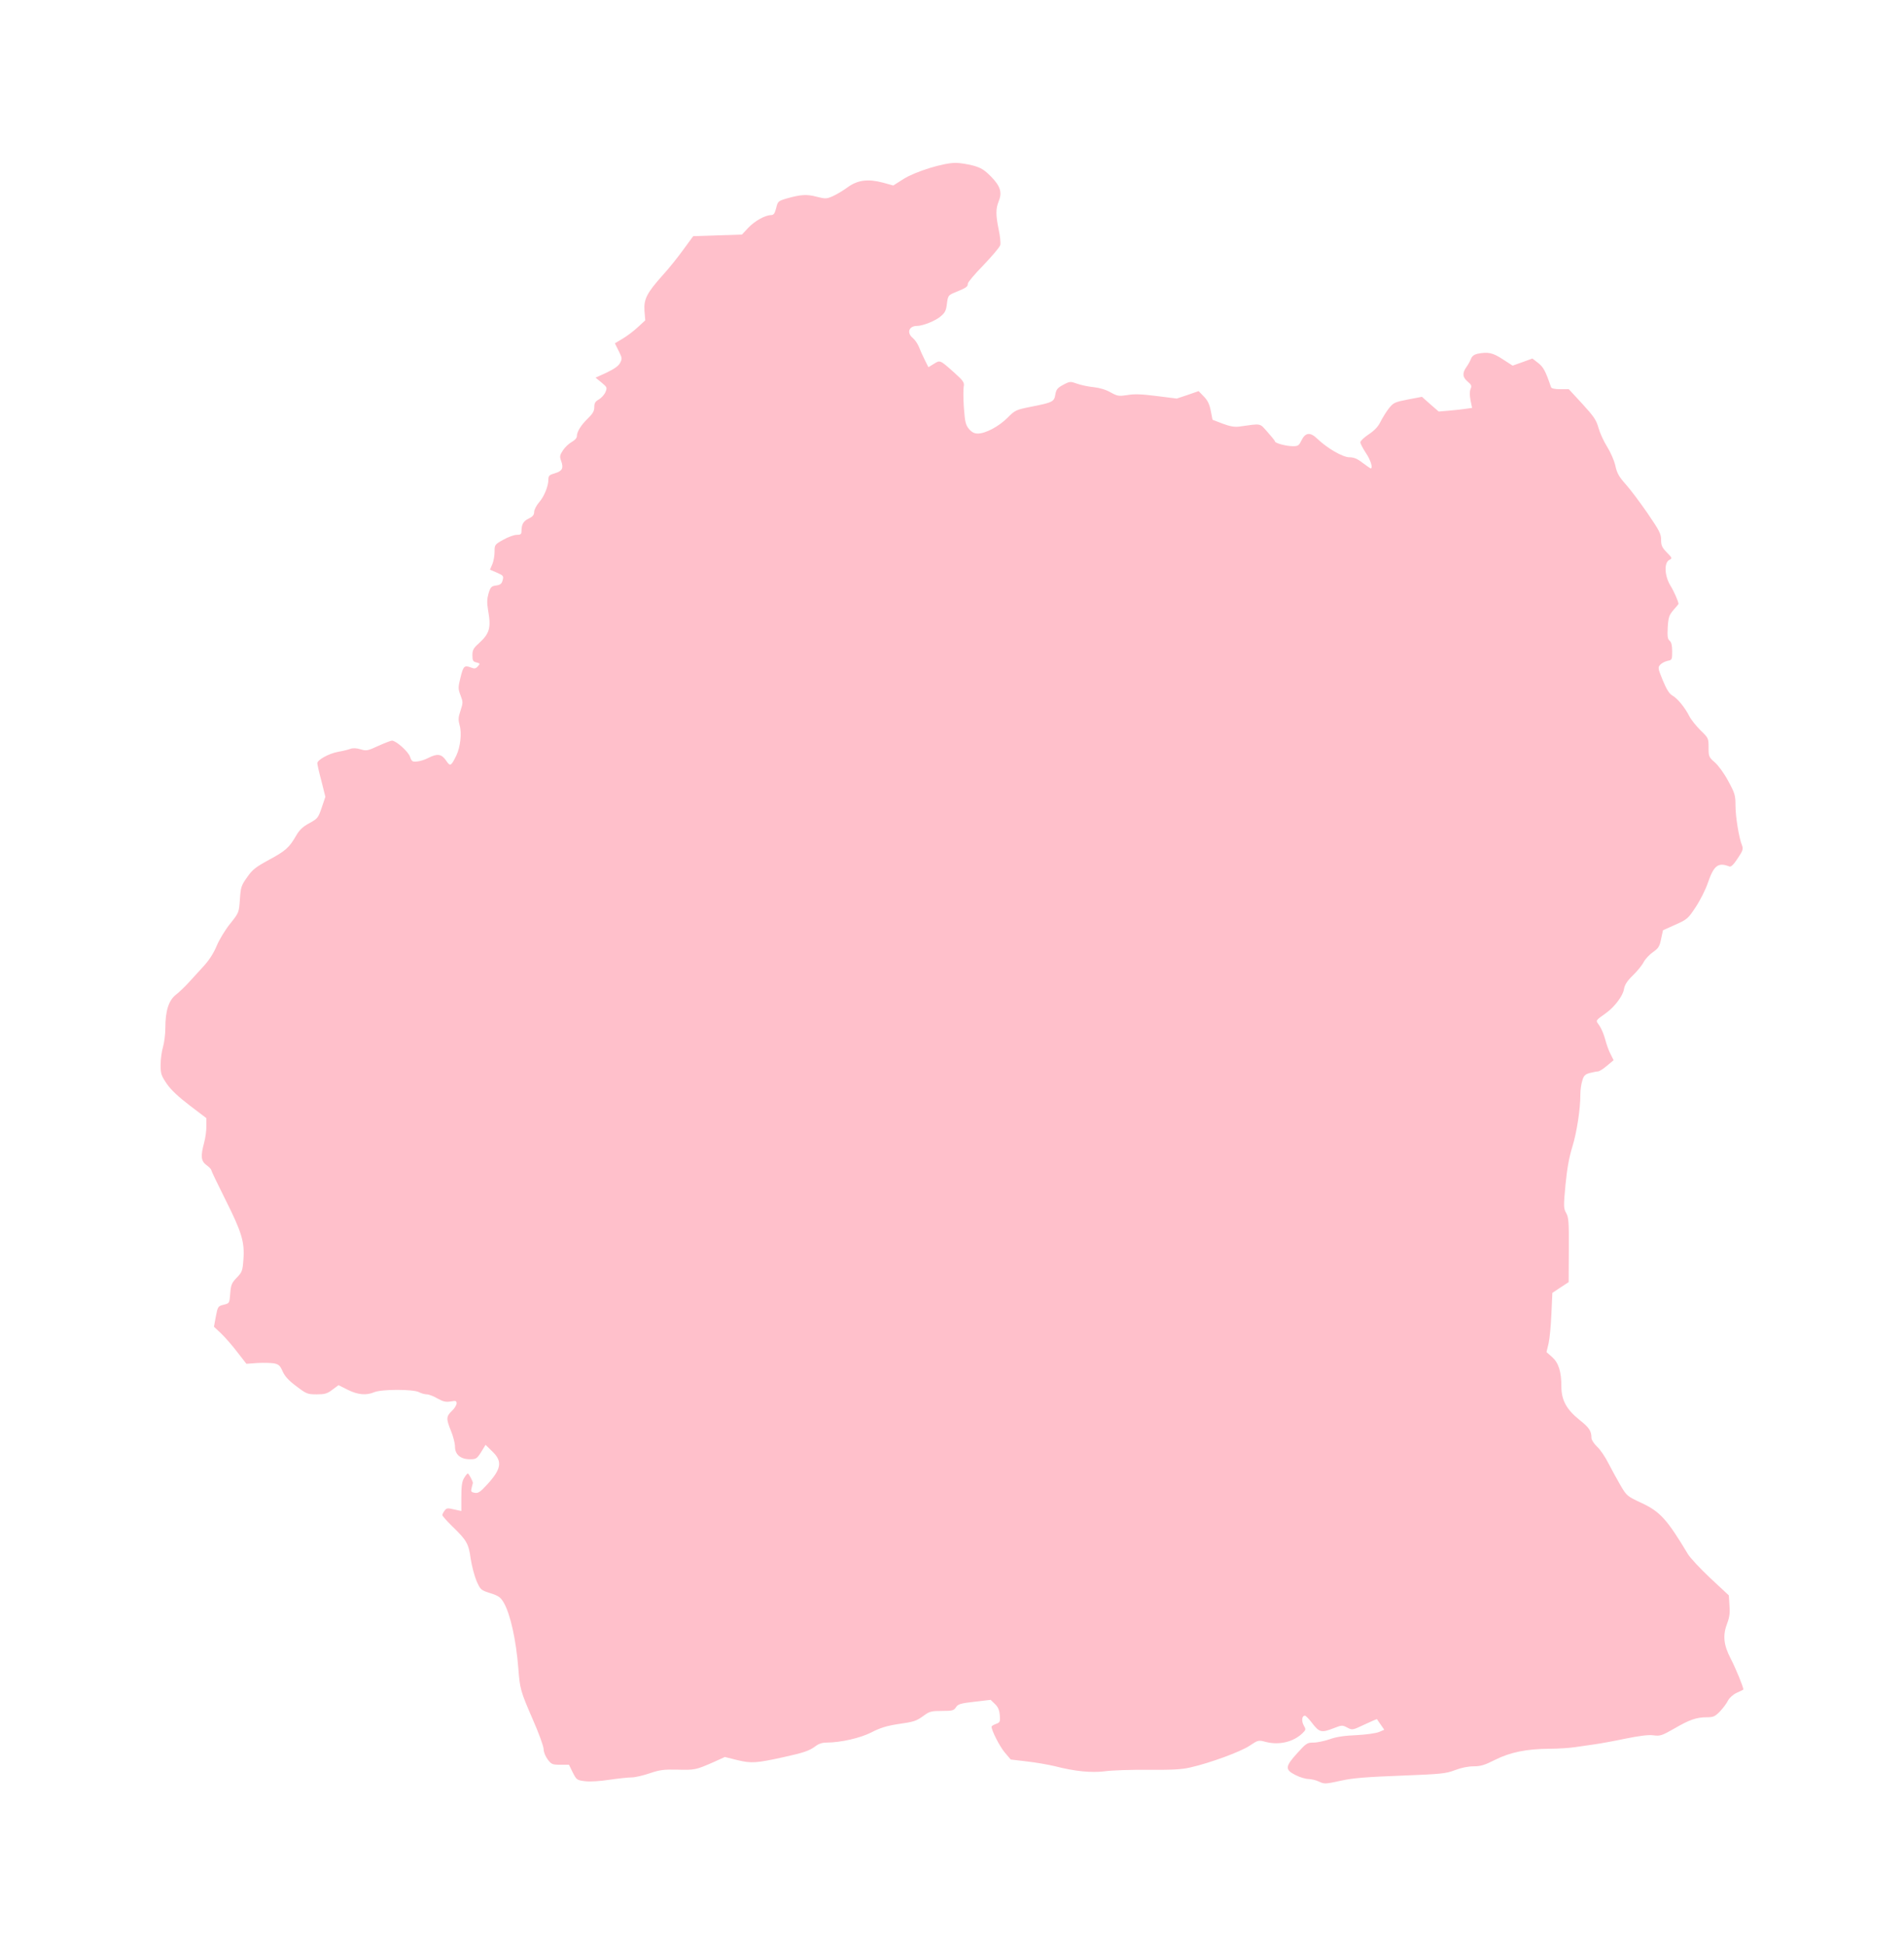 <?xml version="1.0" ?>
<svg xmlns="http://www.w3.org/2000/svg" xmlns:ev="http://www.w3.org/2001/xml-events" xmlns:xlink="http://www.w3.org/1999/xlink" baseProfile="full" height="600px" version="1.1" viewBox="-885.119 -1028.912 12010.238 12295.757" width="587px">
	<defs/>
	<path d="M 7435.0,10225.0 C 7419.0,10217.0 7390.0,10211.0 7372.0,10210.0 C 7354.0,10210.0 7317.0,10199.0 7290.0,10185.0 C 7223.0,10151.0 7224.0,10132.0 7301.0,10047.0 C 7358.0,9984.0 7364.0,9980.0 7404.0,9980.0 C 7428.0,9980.0 7473.0,9970.0 7506.0,9959.0 C 7546.0,9944.0 7599.0,9936.0 7675.0,9933.0 C 7735.0,9930.0 7799.0,9921.0 7818.0,9913.0 L 7851.0,9899.0 L 7829.0,9867.0 C 7816.0,9849.0 7806.0,9834.0 7805.0,9832.0 C 7804.0,9831.0 7768.0,9846.0 7726.0,9866.0 C 7650.0,9902.0 7649.0,9902.0 7617.0,9885.0 C 7586.0,9869.0 7583.0,9869.0 7532.0,9889.0 C 7455.0,9919.0 7441.0,9916.0 7397.0,9859.0 C 7377.0,9832.0 7355.0,9810.0 7350.0,9810.0 C 7330.0,9810.0 7327.0,9843.0 7342.0,9871.0 C 7357.0,9897.0 7357.0,9899.0 7332.0,9923.0 C 7274.0,9977.0 7186.0,9997.0 7103.0,9976.0 C 7056.0,9963.0 7054.0,9964.0 7000.0,10000.0 C 6943.0,10038.0 6750.0,10109.0 6626.0,10137.0 C 6572.0,10150.0 6508.0,10153.0 6360.0,10152.0 C 6253.0,10151.0 6130.0,10155.0 6088.0,10161.0 C 6001.0,10172.0 5897.0,10162.0 5769.0,10129.0 C 5727.0,10119.0 5647.0,10105.0 5592.0,10099.0 L 5491.0,10087.0 L 5452.0,10041.0 C 5420.0,10002.0 5370.0,9904.0 5370.0,9880.0 C 5370.0,9875.0 5382.0,9868.0 5398.0,9862.0 C 5423.0,9853.0 5425.0,9849.0 5422.0,9807.0 C 5419.0,9774.0 5411.0,9755.0 5391.0,9736.0 L 5364.0,9710.0 L 5262.0,9722.0 C 5173.0,9732.0 5158.0,9737.0 5145.0,9757.0 C 5131.0,9778.0 5122.0,9780.0 5056.0,9780.0 C 4992.0,9780.0 4978.0,9783.0 4944.0,9808.0 C 4893.0,9845.0 4884.0,9848.0 4774.0,9864.0 C 4705.0,9875.0 4664.0,9888.0 4612.0,9915.0 C 4542.0,9951.0 4417.0,9980.0 4326.0,9980.0 C 4300.0,9980.0 4276.0,9988.0 4256.0,10004.0 C 4218.0,10032.0 4183.0,10044.0 4060.0,10071.0 C 3884.0,10110.0 3853.0,10112.0 3765.0,10091.0 L 3685.0,10071.0 L 3610.0,10105.0 C 3502.0,10152.0 3496.0,10154.0 3384.0,10151.0 C 3298.0,10149.0 3272.0,10153.0 3210.0,10174.0 C 3169.0,10188.0 3118.0,10200.0 3096.0,10200.0 C 3073.0,10200.0 3010.0,10207.0 2955.0,10215.0 C 2896.0,10224.0 2833.0,10228.0 2802.0,10224.0 C 2751.0,10218.0 2748.0,10216.0 2724.0,10169.0 L 2700.0,10120.0 L 2645.0,10120.0 C 2595.0,10120.0 2589.0,10117.0 2566.0,10087.0 C 2551.0,10067.0 2540.0,10040.0 2540.0,10022.0 C 2540.0,10004.0 2509.0,9919.0 2471.0,9833.0 C 2394.0,9655.0 2390.0,9642.0 2380.0,9510.0 C 2366.0,9332.0 2330.0,9169.0 2288.0,9096.0 C 2268.0,9062.0 2256.0,9053.0 2203.0,9036.0 C 2143.0,9017.0 2141.0,9015.0 2116.0,8959.0 C 2103.0,8928.0 2086.0,8864.0 2079.0,8818.0 C 2066.0,8723.0 2054.0,8702.0 1963.0,8614.0 C 1928.0,8580.0 1900.0,8548.0 1900.0,8543.0 C 1900.0,8538.0 1906.0,8525.0 1914.0,8515.0 C 1926.0,8498.0 1933.0,8497.0 1974.0,8507.0 L 2020.0,8517.0 L 2020.0,8428.0 C 2020.0,8361.0 2024.0,8331.0 2037.0,8309.0 C 2047.0,8293.0 2057.0,8280.0 2061.0,8280.0 C 2067.0,8280.0 2094.0,8331.0 2093.0,8340.0 C 2092.0,8343.0 2089.0,8357.0 2085.0,8371.0 C 2079.0,8394.0 2082.0,8398.0 2104.0,8402.0 C 2126.0,8406.0 2139.0,8398.0 2182.0,8351.0 C 2273.0,8252.0 2281.0,8204.0 2217.0,8142.0 L 2173.0,8099.0 L 2145.0,8145.0 C 2118.0,8187.0 2113.0,8190.0 2074.0,8190.0 C 2015.0,8190.0 1980.0,8160.0 1980.0,8111.0 C 1980.0,8090.0 1969.0,8046.0 1955.0,8012.0 C 1923.0,7933.0 1924.0,7920.0 1960.0,7885.0 C 1977.0,7869.0 1990.0,7848.0 1990.0,7837.0 C 1990.0,7821.0 1985.0,7819.0 1952.0,7825.0 C 1922.0,7830.0 1905.0,7826.0 1869.0,7806.0 C 1845.0,7792.0 1815.0,7780.0 1802.0,7780.0 C 1789.0,7780.0 1767.0,7774.0 1752.0,7766.0 C 1715.0,7747.0 1518.0,7747.0 1471.0,7766.0 C 1419.0,7788.0 1366.0,7783.0 1302.0,7751.0 L 1244.0,7722.0 L 1205.0,7751.0 C 1172.0,7776.0 1157.0,7780.0 1106.0,7780.0 C 1048.0,7780.0 1041.0,7777.0 978.0,7729.0 C 929.0,7693.0 905.0,7666.0 891.0,7635.0 C 875.0,7598.0 866.0,7590.0 835.0,7584.0 C 815.0,7581.0 768.0,7580.0 730.0,7582.0 L 662.0,7587.0 L 603.0,7511.0 C 571.0,7469.0 525.0,7417.0 501.0,7394.0 L 457.0,7353.0 L 469.0,7288.0 C 481.0,7225.0 483.0,7223.0 518.0,7214.0 C 555.0,7205.0 555.0,7205.0 560.0,7143.0 C 564.0,7089.0 569.0,7076.0 601.0,7043.0 C 635.0,7008.0 638.0,6999.0 643.0,6930.0 C 652.0,6819.0 633.0,6756.0 530.0,6551.0 C 481.0,6453.0 440.0,6368.0 440.0,6363.0 C 440.0,6358.0 427.0,6344.0 410.0,6332.0 C 375.0,6306.0 372.0,6276.0 395.0,6190.0 C 403.0,6160.0 410.0,6113.0 409.0,6085.0 L 409.0,6035.0 L 304.0,5955.0 C 233.0,5901.0 186.0,5857.0 159.0,5818.0 C 124.0,5766.0 120.0,5755.0 120.0,5698.0 C 120.0,5663.0 127.0,5613.0 135.0,5586.0 C 143.0,5559.0 150.0,5505.0 150.0,5466.0 C 150.0,5357.0 171.0,5291.0 217.0,5255.0 C 238.0,5239.0 273.0,5205.0 295.0,5181.0 C 317.0,5157.0 360.0,5110.0 391.0,5076.0 C 428.0,5036.0 456.0,4991.0 475.0,4945.0 C 491.0,4907.0 529.0,4844.0 560.0,4806.0 C 615.0,4737.0 615.0,4736.0 621.0,4653.0 C 626.0,4577.0 629.0,4566.0 666.0,4514.0 C 700.0,4465.0 719.0,4450.0 805.0,4403.0 C 909.0,4347.0 933.0,4326.0 977.0,4249.0 C 997.0,4215.0 1018.0,4194.0 1059.0,4172.0 C 1112.0,4143.0 1116.0,4138.0 1138.0,4073.0 L 1161.0,4005.0 L 1136.0,3905.0 C 1121.0,3850.0 1110.0,3800.0 1110.0,3793.0 C 1110.0,3772.0 1182.0,3732.0 1240.0,3721.0 C 1270.0,3716.0 1306.0,3707.0 1319.0,3702.0 C 1335.0,3696.0 1358.0,3697.0 1384.0,3705.0 C 1421.0,3716.0 1429.0,3714.0 1496.0,3683.0 C 1536.0,3665.0 1575.0,3650.0 1582.0,3650.0 C 1608.0,3651.0 1684.0,3718.0 1696.0,3752.0 C 1706.0,3781.0 1711.0,3785.0 1739.0,3782.0 C 1757.0,3781.0 1789.0,3771.0 1810.0,3760.0 C 1868.0,3730.0 1895.0,3734.0 1923.0,3775.0 C 1950.0,3815.0 1954.0,3813.0 1988.0,3745.0 C 2014.0,3691.0 2024.0,3602.0 2009.0,3552.0 C 2000.0,3519.0 2000.0,3504.0 2015.0,3460.0 C 2031.0,3411.0 2031.0,3406.0 2015.0,3364.0 C 1999.0,3322.0 1999.0,3315.0 2015.0,3250.0 C 2033.0,3178.0 2039.0,3172.0 2083.0,3189.0 C 2103.0,3197.0 2112.0,3195.0 2124.0,3181.0 C 2140.0,3164.0 2139.0,3162.0 2115.0,3156.0 C 2094.0,3151.0 2090.0,3144.0 2090.0,3111.0 C 2090.0,3079.0 2096.0,3066.0 2129.0,3037.0 C 2199.0,2973.0 2209.0,2939.0 2189.0,2826.0 C 2181.0,2778.0 2182.0,2755.0 2192.0,2720.0 C 2204.0,2680.0 2210.0,2674.0 2240.0,2670.0 C 2267.0,2666.0 2275.0,2659.0 2281.0,2637.0 C 2288.0,2610.0 2286.0,2607.0 2245.0,2589.0 L 2201.0,2570.0 L 2216.0,2535.0 C 2224.0,2516.0 2230.0,2481.0 2230.0,2456.0 C 2230.0,2413.0 2231.0,2411.0 2285.0,2381.0 C 2315.0,2364.0 2353.0,2350.0 2370.0,2350.0 C 2394.0,2350.0 2400.0,2346.0 2400.0,2328.0 C 2400.0,2283.0 2412.0,2263.0 2446.0,2247.0 C 2471.0,2235.0 2480.0,2224.0 2480.0,2206.0 C 2480.0,2192.0 2494.0,2165.0 2510.0,2146.0 C 2543.0,2109.0 2570.0,2043.0 2570.0,2000.0 C 2570.0,1977.0 2576.0,1971.0 2611.0,1961.0 C 2658.0,1947.0 2667.0,1929.0 2651.0,1884.0 C 2640.0,1855.0 2642.0,1847.0 2662.0,1816.0 C 2675.0,1796.0 2700.0,1773.0 2718.0,1763.0 C 2736.0,1753.0 2750.0,1738.0 2750.0,1727.0 C 2750.0,1699.0 2775.0,1658.0 2819.0,1615.0 C 2850.0,1585.0 2860.0,1568.0 2860.0,1544.0 C 2860.0,1518.0 2866.0,1507.0 2890.0,1494.0 C 2906.0,1484.0 2925.0,1463.0 2931.0,1447.0 C 2942.0,1420.0 2941.0,1417.0 2906.0,1388.0 L 2868.0,1357.0 L 2938.0,1325.0 C 2986.0,1302.0 3013.0,1283.0 3023.0,1264.0 C 3037.0,1237.0 3036.0,1232.0 3014.0,1188.0 L 2990.0,1140.0 L 3037.0,1112.0 C 3063.0,1097.0 3106.0,1065.0 3133.0,1040.0 L 3182.0,995.0 L 3177.0,935.0 C 3172.0,861.0 3192.0,822.0 3292.0,710.0 C 3330.0,669.0 3388.0,596.0 3422.0,549.0 L 3485.0,463.0 L 3639.0,458.0 L 3793.0,453.0 L 3833.0,410.0 C 3874.0,367.0 3938.0,331.0 3976.0,330.0 C 3993.0,330.0 4000.0,321.0 4009.0,286.0 C 4019.0,244.0 4022.0,241.0 4072.0,226.0 C 4163.0,200.0 4202.0,197.0 4265.0,214.0 C 4321.0,228.0 4327.0,228.0 4368.0,210.0 C 4392.0,199.0 4434.0,174.0 4461.0,154.0 C 4524.0,108.0 4590.0,100.0 4684.0,125.0 L 4749.0,143.0 L 4815.0,101.0 C 4891.0,54.0 5065.0,0.0 5143.0,0.0 C 5169.0,0.0 5218.0,8.0 5253.0,17.0 C 5304.0,31.0 5324.0,44.0 5366.0,86.0 C 5426.0,147.0 5438.0,187.0 5415.0,243.0 C 5396.0,289.0 5396.0,330.0 5415.0,422.0 C 5424.0,462.0 5428.0,506.0 5425.0,519.0 C 5422.0,532.0 5374.0,588.0 5320.0,645.0 C 5265.0,701.0 5220.0,754.0 5220.0,763.0 C 5220.0,782.0 5211.0,789.0 5145.0,816.0 C 5096.0,836.0 5095.0,837.0 5088.0,889.0 C 5083.0,933.0 5076.0,947.0 5048.0,970.0 C 5016.0,998.0 4935.0,1030.0 4900.0,1030.0 C 4847.0,1030.0 4832.0,1074.0 4873.0,1107.0 C 4885.0,1117.0 4902.0,1141.0 4910.0,1160.0 C 4917.0,1179.0 4934.0,1217.0 4947.0,1243.0 L 4971.0,1291.0 L 5005.0,1270.0 C 5045.0,1245.0 5043.0,1244.0 5133.0,1324.0 C 5193.0,1378.0 5199.0,1388.0 5194.0,1413.0 C 5191.0,1429.0 5191.0,1488.0 5195.0,1546.0 C 5202.0,1638.0 5206.0,1655.0 5227.0,1681.0 C 5245.0,1702.0 5261.0,1710.0 5283.0,1710.0 C 5332.0,1710.0 5415.0,1666.0 5470.0,1611.0 C 5519.0,1562.0 5524.0,1560.0 5618.0,1541.0 C 5756.0,1514.0 5766.0,1509.0 5773.0,1463.0 C 5779.0,1431.0 5786.0,1422.0 5823.0,1402.0 C 5864.0,1380.0 5868.0,1380.0 5910.0,1395.0 C 5935.0,1404.0 5982.0,1414.0 6015.0,1417.0 C 6052.0,1421.0 6093.0,1433.0 6122.0,1450.0 C 6166.0,1474.0 6173.0,1475.0 6228.0,1467.0 C 6271.0,1459.0 6319.0,1461.0 6413.0,1473.0 L 6540.0,1489.0 L 6609.0,1466.0 L 6678.0,1442.0 L 6711.0,1476.0 C 6735.0,1500.0 6747.0,1525.0 6755.0,1567.0 L 6766.0,1623.0 L 6831.0,1648.0 C 6877.0,1665.0 6906.0,1670.0 6935.0,1666.0 C 7078.0,1646.0 7062.0,1643.0 7113.0,1700.0 C 7139.0,1729.0 7160.0,1755.0 7160.0,1759.0 C 7160.0,1771.0 7232.0,1790.0 7274.0,1790.0 C 7306.0,1790.0 7312.0,1786.0 7327.0,1755.0 C 7352.0,1703.0 7383.0,1699.0 7428.0,1743.0 C 7492.0,1804.0 7589.0,1860.0 7631.0,1860.0 C 7658.0,1860.0 7681.0,1869.0 7714.0,1895.0 C 7740.0,1914.0 7762.0,1930.0 7765.0,1930.0 C 7781.0,1930.0 7765.0,1877.0 7735.0,1833.0 C 7716.0,1804.0 7700.0,1774.0 7700.0,1765.0 C 7700.0,1757.0 7724.0,1734.0 7753.0,1715.0 C 7790.0,1690.0 7813.0,1666.0 7828.0,1634.0 C 7841.0,1609.0 7864.0,1571.0 7881.0,1550.0 C 7909.0,1515.0 7918.0,1511.0 8000.0,1495.0 L 8089.0,1478.0 L 8142.0,1525.0 L 8195.0,1571.0 L 8265.0,1565.0 C 8304.0,1562.0 8351.0,1556.0 8371.0,1553.0 L 8406.0,1548.0 L 8396.0,1500.0 C 8390.0,1467.0 8390.0,1444.0 8396.0,1429.0 C 8405.0,1409.0 8402.0,1402.0 8378.0,1382.0 C 8345.0,1354.0 8343.0,1328.0 8370.0,1290.0 C 8381.0,1275.0 8394.0,1251.0 8399.0,1238.0 C 8405.0,1221.0 8419.0,1211.0 8440.0,1206.0 C 8507.0,1193.0 8536.0,1199.0 8600.0,1241.0 L 8662.0,1281.0 L 8724.0,1259.0 L 8787.0,1236.0 L 8823.0,1264.0 C 8856.0,1290.0 8869.0,1312.0 8905.0,1418.0 C 8908.0,1425.0 8929.0,1430.0 8963.0,1430.0 L 9017.0,1430.0 L 9103.0,1523.0 C 9176.0,1603.0 9191.0,1625.0 9205.0,1676.0 C 9214.0,1708.0 9239.0,1762.0 9260.0,1795.0 C 9281.0,1829.0 9304.0,1881.0 9311.0,1913.0 C 9321.0,1960.0 9334.0,1983.0 9376.0,2030.0 C 9405.0,2062.0 9467.0,2145.0 9514.0,2213.0 C 9589.0,2323.0 9600.0,2343.0 9600.0,2381.0 C 9600.0,2417.0 9606.0,2430.0 9636.0,2461.0 C 9671.0,2497.0 9672.0,2498.0 9651.0,2509.0 C 9618.0,2527.0 9622.0,2609.0 9658.0,2669.0 C 9681.0,2706.0 9710.0,2772.0 9710.0,2786.0 C 9710.0,2788.0 9696.0,2805.0 9678.0,2825.0 C 9651.0,2857.0 9646.0,2870.0 9642.0,2933.0 C 9639.0,2992.0 9641.0,3008.0 9654.0,3019.0 C 9665.0,3028.0 9670.0,3049.0 9670.0,3086.0 C 9670.0,3138.0 9669.0,3141.0 9641.0,3146.0 C 9624.0,3150.0 9603.0,3161.0 9594.0,3171.0 C 9579.0,3188.0 9580.0,3194.0 9611.0,3270.0 C 9635.0,3328.0 9653.0,3355.0 9671.0,3365.0 C 9702.0,3382.0 9749.0,3438.0 9778.0,3495.0 C 9789.0,3517.0 9821.0,3557.0 9849.0,3585.0 C 9899.0,3633.0 9900.0,3635.0 9900.0,3694.0 C 9900.0,3750.0 9902.0,3755.0 9939.0,3787.0 C 9961.0,3806.0 9998.0,3856.0 10024.0,3905.0 C 10066.0,3982.0 10070.0,3996.0 10070.0,4059.0 C 10070.0,4131.0 10092.0,4265.0 10111.0,4311.0 C 10120.0,4335.0 10117.0,4345.0 10084.0,4394.0 C 10057.0,4435.0 10042.0,4449.0 10031.0,4445.0 C 9960.0,4417.0 9933.0,4439.0 9895.0,4550.0 C 9881.0,4591.0 9847.0,4659.0 9819.0,4701.0 C 9771.0,4774.0 9766.0,4779.0 9690.0,4813.0 L 9612.0,4848.0 L 9600.0,4903.0 C 9591.0,4950.0 9583.0,4962.0 9549.0,4986.0 C 9527.0,5001.0 9500.0,5030.0 9490.0,5049.0 C 9480.0,5069.0 9449.0,5107.0 9421.0,5134.0 C 9384.0,5170.0 9370.0,5193.0 9365.0,5222.0 C 9358.0,5263.0 9307.0,5331.0 9255.0,5369.0 C 9182.0,5422.0 9185.0,5415.0 9210.0,5450.0 C 9222.0,5467.0 9239.0,5507.0 9247.0,5538.0 C 9255.0,5569.0 9270.0,5611.0 9281.0,5631.0 L 9300.0,5669.0 L 9258.0,5704.0 C 9235.0,5724.0 9209.0,5740.0 9201.0,5740.0 C 9192.0,5740.0 9169.0,5745.0 9149.0,5750.0 C 9119.0,5758.0 9111.0,5767.0 9102.0,5799.0 C 9095.0,5820.0 9090.0,5859.0 9090.0,5884.0 C 9090.0,5980.0 9067.0,6127.0 9039.0,6217.0 C 9019.0,6282.0 9006.0,6353.0 8996.0,6456.0 C 8983.0,6594.0 8984.0,6605.0 9000.0,6634.0 C 9016.0,6661.0 9018.0,6690.0 9017.0,6868.0 L 9016.0,7071.0 L 8964.0,7105.0 L 8913.0,7139.0 L 8907.0,7272.0 C 8904.0,7345.0 8896.0,7429.0 8889.0,7459.0 L 8876.0,7513.0 L 8911.0,7544.0 C 8952.0,7580.0 8970.0,7636.0 8970.0,7730.0 C 8970.0,7816.0 9002.0,7875.0 9084.0,7941.0 C 9146.0,7990.0 9160.0,8011.0 9160.0,8056.0 C 9160.0,8067.0 9176.0,8092.0 9196.0,8111.0 C 9216.0,8129.0 9248.0,8177.0 9267.0,8215.0 C 9287.0,8254.0 9321.0,8316.0 9343.0,8354.0 C 9383.0,8422.0 9386.0,8424.0 9476.0,8466.0 C 9594.0,8521.0 9638.0,8570.0 9770.0,8790.0 C 9784.0,8813.0 9847.0,8881.0 9911.0,8941.0 L 10028.0,9050.0 L 10032.0,9113.0 C 10036.0,9159.0 10032.0,9188.0 10019.0,9223.0 C 9988.0,9302.0 9994.0,9362.0 10041.0,9452.0 C 10072.0,9512.0 10120.0,9629.0 10120.0,9645.0 C 10120.0,9646.0 10102.0,9655.0 10079.0,9665.0 C 10055.0,9676.0 10033.0,9696.0 10023.0,9714.0 C 10015.0,9731.0 9992.0,9762.0 9972.0,9783.0 C 9941.0,9815.0 9930.0,9820.0 9890.0,9820.0 C 9824.0,9820.0 9780.0,9835.0 9684.0,9891.0 C 9605.0,9936.0 9594.0,9940.0 9551.0,9934.0 C 9519.0,9930.0 9465.0,9937.0 9375.0,9955.0 C 9304.0,9970.0 9216.0,9986.0 9180.0,9991.0 C 9144.0,9996.0 9088.0,10004.0 9055.0,10009.0 C 9022.0,10014.0 8950.0,10019.0 8895.0,10019.0 C 8749.0,10020.0 8647.0,10041.0 8551.0,10089.0 C 8486.0,10122.0 8460.0,10130.0 8415.0,10130.0 C 8381.0,10130.0 8337.0,10139.0 8298.0,10154.0 C 8240.0,10176.0 8213.0,10179.0 7955.0,10189.0 C 7743.0,10197.0 7652.0,10204.0 7581.0,10220.0 C 7473.0,10243.0 7475.0,10243.0 7435.0,10225.0" fill="pink"/>
</svg>

